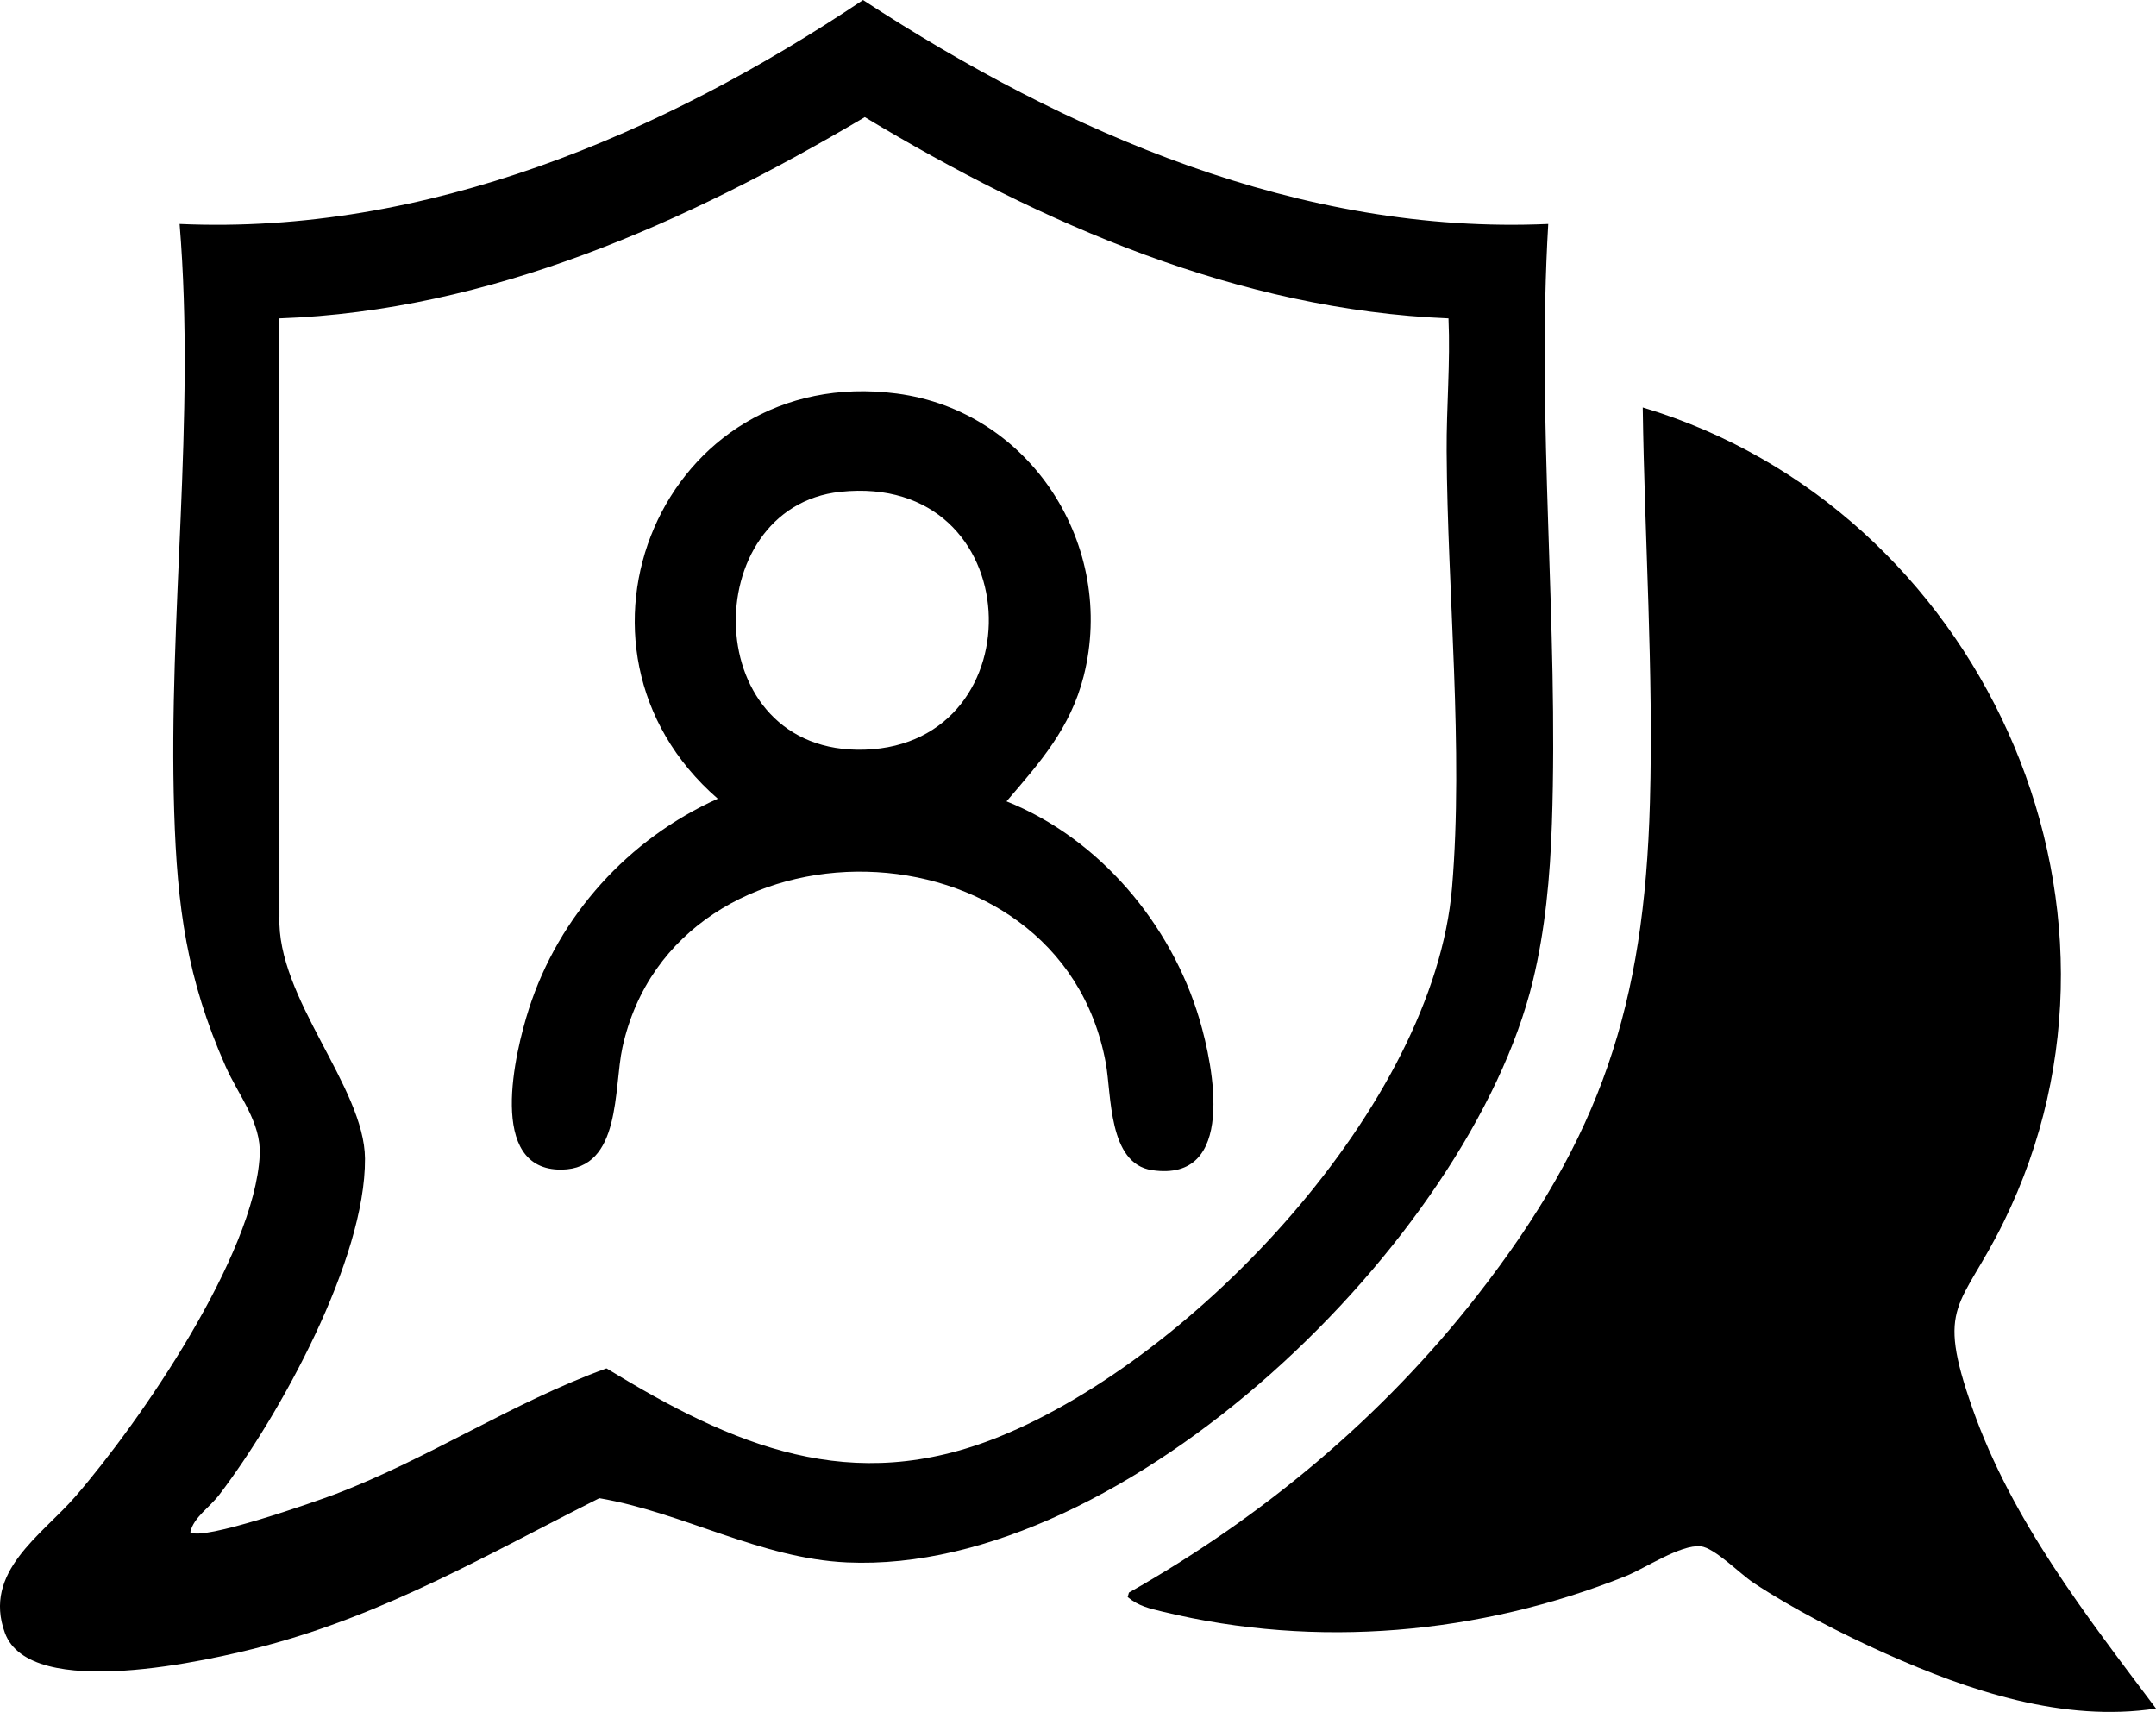<?xml version="1.0" encoding="UTF-8"?>
<svg id="Layer_2" data-name="Layer 2" xmlns="http://www.w3.org/2000/svg" viewBox="0 0 604.89 480.27">
  <g id="Layer_1-2" data-name="Layer 1">
    <g id="EKWaya.tif">
      <g>
        <path d="M604.89,479.31c-25.99,3.94-52.42-4.95-75.83-15.41-11.97-5.35-26.22-12.64-37.12-19.88-3.79-2.52-10.92-9.83-14.79-10.22-5.67-.57-15.61,6.2-21.12,8.4-40.95,16.32-86.59,20.4-129.72,9.96-3.75-.91-6.86-1.57-9.93-4.12l.35-1.26c37.57-21.29,71.01-49.13,97.64-83.24,34.84-44.63,46.96-81.57,48.54-138.46,1.03-36.91-1.5-73.89-2.02-110.77,94.19,28.22,145.43,138.68,101.26,228.51-12,24.42-19.2,22.61-8.77,52.24,11.06,31.45,31.77,57.96,51.51,84.24Z"/>
        <path d="M434.38,62.82c-3.32,56.01,2.92,112.19,1.02,168.27-.5,14.79-1.86,29.76-5.35,44.15-17.66,72.67-114.16,166.64-192.4,163.08-24.37-1.11-45.8-13.94-69.5-18.02-31.35,15.76-59.69,32.41-94.05,41.49-15.13,4-65.66,15.61-72.72-3.7-6.28-17.17,10.35-27.39,19.76-38.25,18.33-21.15,50.31-67.76,51.73-95.77.47-9.19-5.92-16.65-9.57-24.9-10.91-24.62-13.6-44.74-14.43-71.57-1.7-54.73,6.03-109.98,1.52-164.77,69.25,3.11,135.43-25.14,191.75-62.82,56.87,37.15,122.68,65.92,192.25,62.82ZM406.39,89.32c-58.98-2.39-114.05-26.55-163.76-56.46-49.99,29.56-105.1,54.38-164.25,56.46l.02,167.74c-.89,22.94,23.87,47.84,24,67.98.18,28.29-23.82,71.87-40.82,94.22-2.83,3.73-7.21,6.33-8.19,10.55,3.03,2.72,35.38-8.63,40.62-10.62,26.51-10.1,49.61-25.66,76.14-35.31,35.74,21.81,68.7,36,110.22,19.17,54.94-22.27,121.87-93.04,127.01-153.99,3.29-39.05-1.29-82.84-1.51-122.47-.07-12.4,1.07-24.86.52-37.27Z"/>
        <path d="M282.39,224.81c26.05,10.41,46.21,34.44,54.13,61.13,3.97,13.38,10.5,45.89-13.33,42.33-12.3-1.84-11.31-21.12-12.95-30.05-12.87-70.17-120.84-71.47-135.6-4.4-2.53,11.51-.25,34.09-17.08,34.3-21.11.26-13.04-33.03-9.18-45.06,8.41-26.22,27.97-47.75,53-58.99-48.83-42.4-15.54-122.24,50.18-113.67,37.69,4.91,61.73,42.8,52.47,79.31-3.7,14.58-12.25,24.15-21.64,35.1ZM235.79,137.97c-40.34,4.26-40.06,73.88,6.84,72.34,48.69-1.6,46.17-77.93-6.84-72.34Z"/>
      </g>
    </g>
  </g>
</svg>